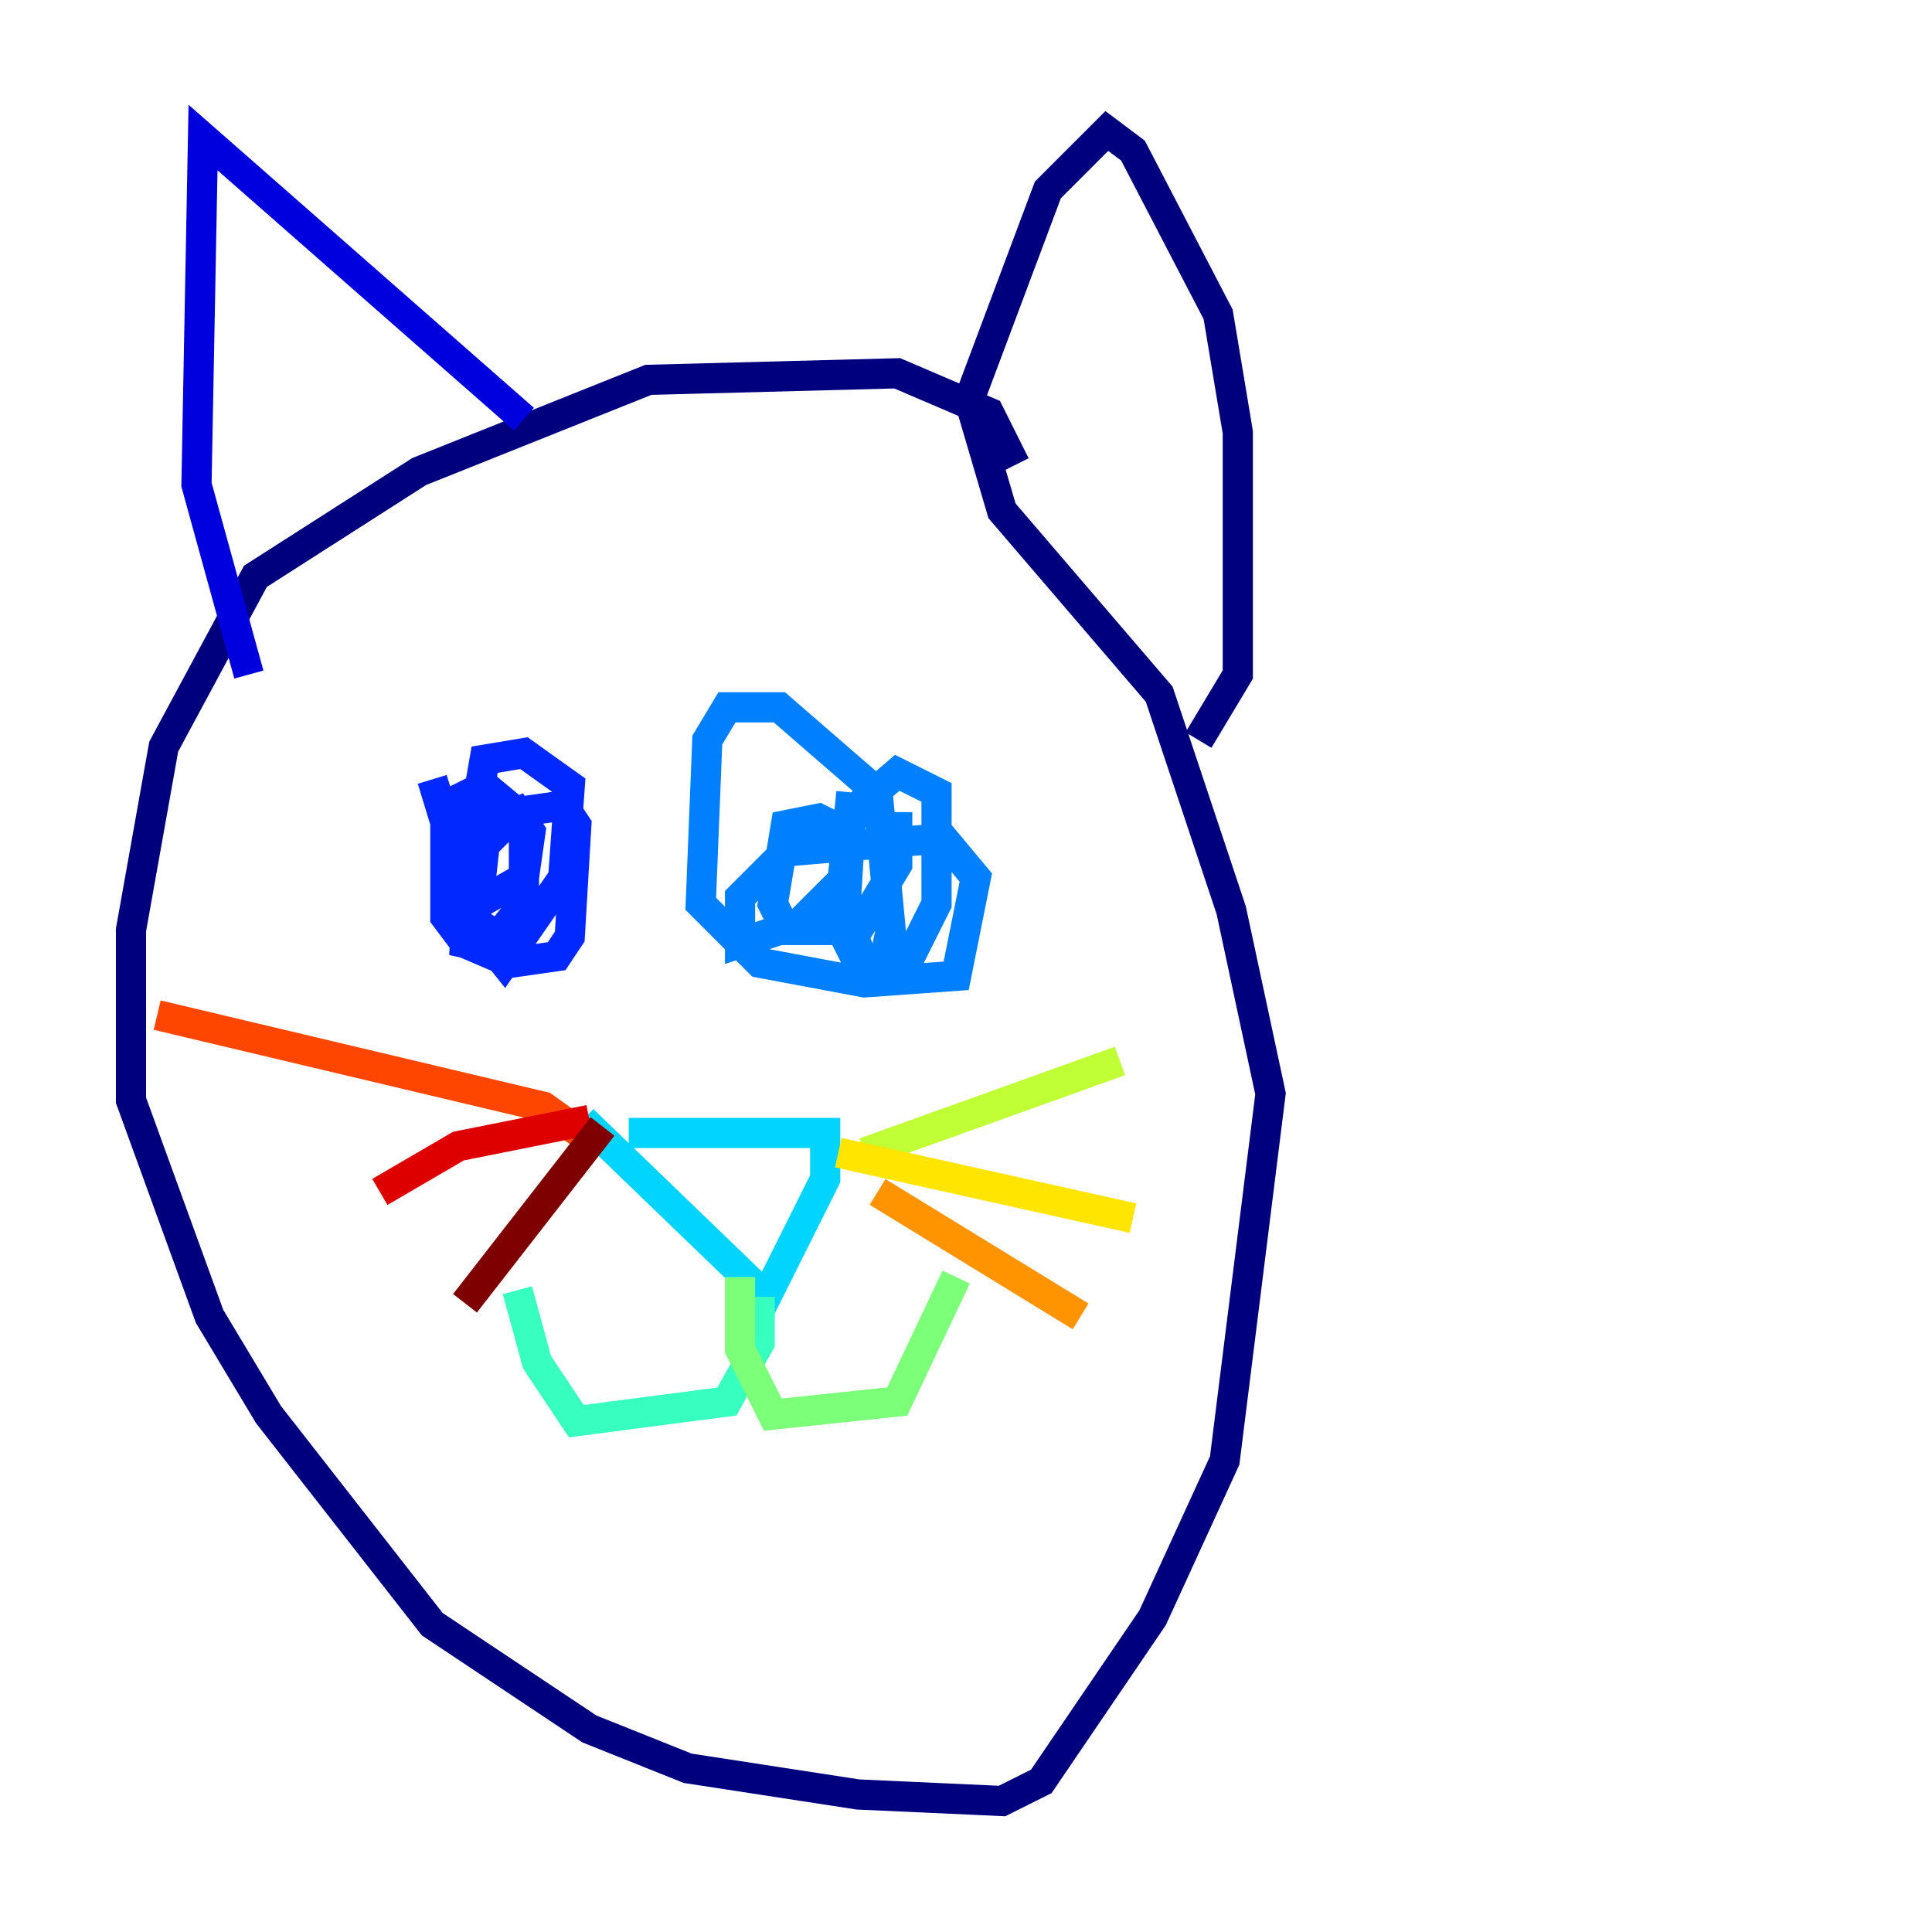 <?xml version="1.0" encoding="utf-8" ?>
<svg baseProfile="tiny" height="128" version="1.2" viewBox="0,0,128,128" width="128" xmlns="http://www.w3.org/2000/svg" xmlns:ev="http://www.w3.org/2001/xml-events" xmlns:xlink="http://www.w3.org/1999/xlink"><defs /><polyline fill="none" points="67.254,30.807 65.519,27.336 59.444,24.732 42.956,25.166 27.77,31.241 16.922,38.183 10.848,49.464 8.678,61.614 8.678,72.895 13.885,87.214 17.79,93.722 28.637,107.607 39.051,114.549 45.559,117.153 56.841,118.888 66.386,119.322 68.99,118.02 76.366,107.173 81.139,96.759 84.176,72.461 81.573,60.312 76.8,45.993 66.386,33.844 64.217,26.468 69.424,12.583 73.329,8.678 75.064,9.98 80.705,20.827 82.007,28.637 82.007,44.691 79.403,49.031" stroke="#00007f" stroke-width="2" /><polyline fill="none" points="34.712,27.77 13.451,9.112 13.017,32.108 16.488,44.691" stroke="#0000de" stroke-width="2" /><polyline fill="none" points="28.637,51.634 31.675,61.614 33.41,63.783 37.315,58.142 37.749,52.068 34.712,49.898 32.108,50.332 30.373,60.312 32.976,62.047 34.712,59.878 34.712,54.237 32.108,52.068 29.505,53.37 29.505,60.746 30.807,62.481 33.844,63.783 36.881,63.349 37.749,62.047 38.183,54.671 37.315,53.37 34.278,53.803 32.108,55.973 31.675,59.878 34.712,58.142 35.146,55.105 34.278,53.803 31.241,55.105 30.807,62.481 34.712,63.349" stroke="#0028ff" stroke-width="2" /><polyline fill="none" points="56.407,52.502 55.539,61.18 56.841,63.783 60.312,63.349 62.047,59.878 62.047,52.502 59.444,51.2 56.407,53.803 55.973,60.746 57.275,63.783 58.576,63.783 59.01,61.614 58.142,52.502 51.634,46.861 48.163,46.861 46.861,49.031 46.427,59.878 50.332,63.783 57.275,65.085 63.349,64.651 64.651,58.142 62.481,55.539 52.068,56.407 49.031,59.444 49.031,62.481 52.936,61.18 55.973,58.142 55.973,55.105 54.237,54.237 52.068,54.671 51.2,59.878 52.068,61.614 56.841,61.614 59.444,57.275 59.444,53.803" stroke="#0080ff" stroke-width="2" /><polyline fill="none" points="41.654,75.064 54.671,75.064 54.671,78.102 50.766,85.912 38.617,74.197" stroke="#00d4ff" stroke-width="2" /><polyline fill="none" points="50.332,85.912 50.332,88.949 48.163,92.854 38.183,94.156 35.58,90.251 34.278,85.478" stroke="#36ffc0" stroke-width="2" /><polyline fill="none" points="49.031,84.61 49.031,89.383 51.2,93.722 59.444,92.854 63.349,84.61" stroke="#7cff79" stroke-width="2" /><polyline fill="none" points="57.275,76.366 74.197,70.291" stroke="#c0ff36" stroke-width="2" /><polyline fill="none" points="55.539,76.366 75.064,80.705" stroke="#ffe500" stroke-width="2" /><polyline fill="none" points="58.142,78.969 71.593,87.214" stroke="#ff9400" stroke-width="2" /><polyline fill="none" points="39.051,75.498 36.014,73.329 10.414,67.254" stroke="#ff4600" stroke-width="2" /><polyline fill="none" points="39.051,74.197 30.373,75.932 25.166,78.969" stroke="#de0000" stroke-width="2" /><polyline fill="none" points="39.919,74.63 30.807,86.346" stroke="#7f0000" stroke-width="2" /></svg>